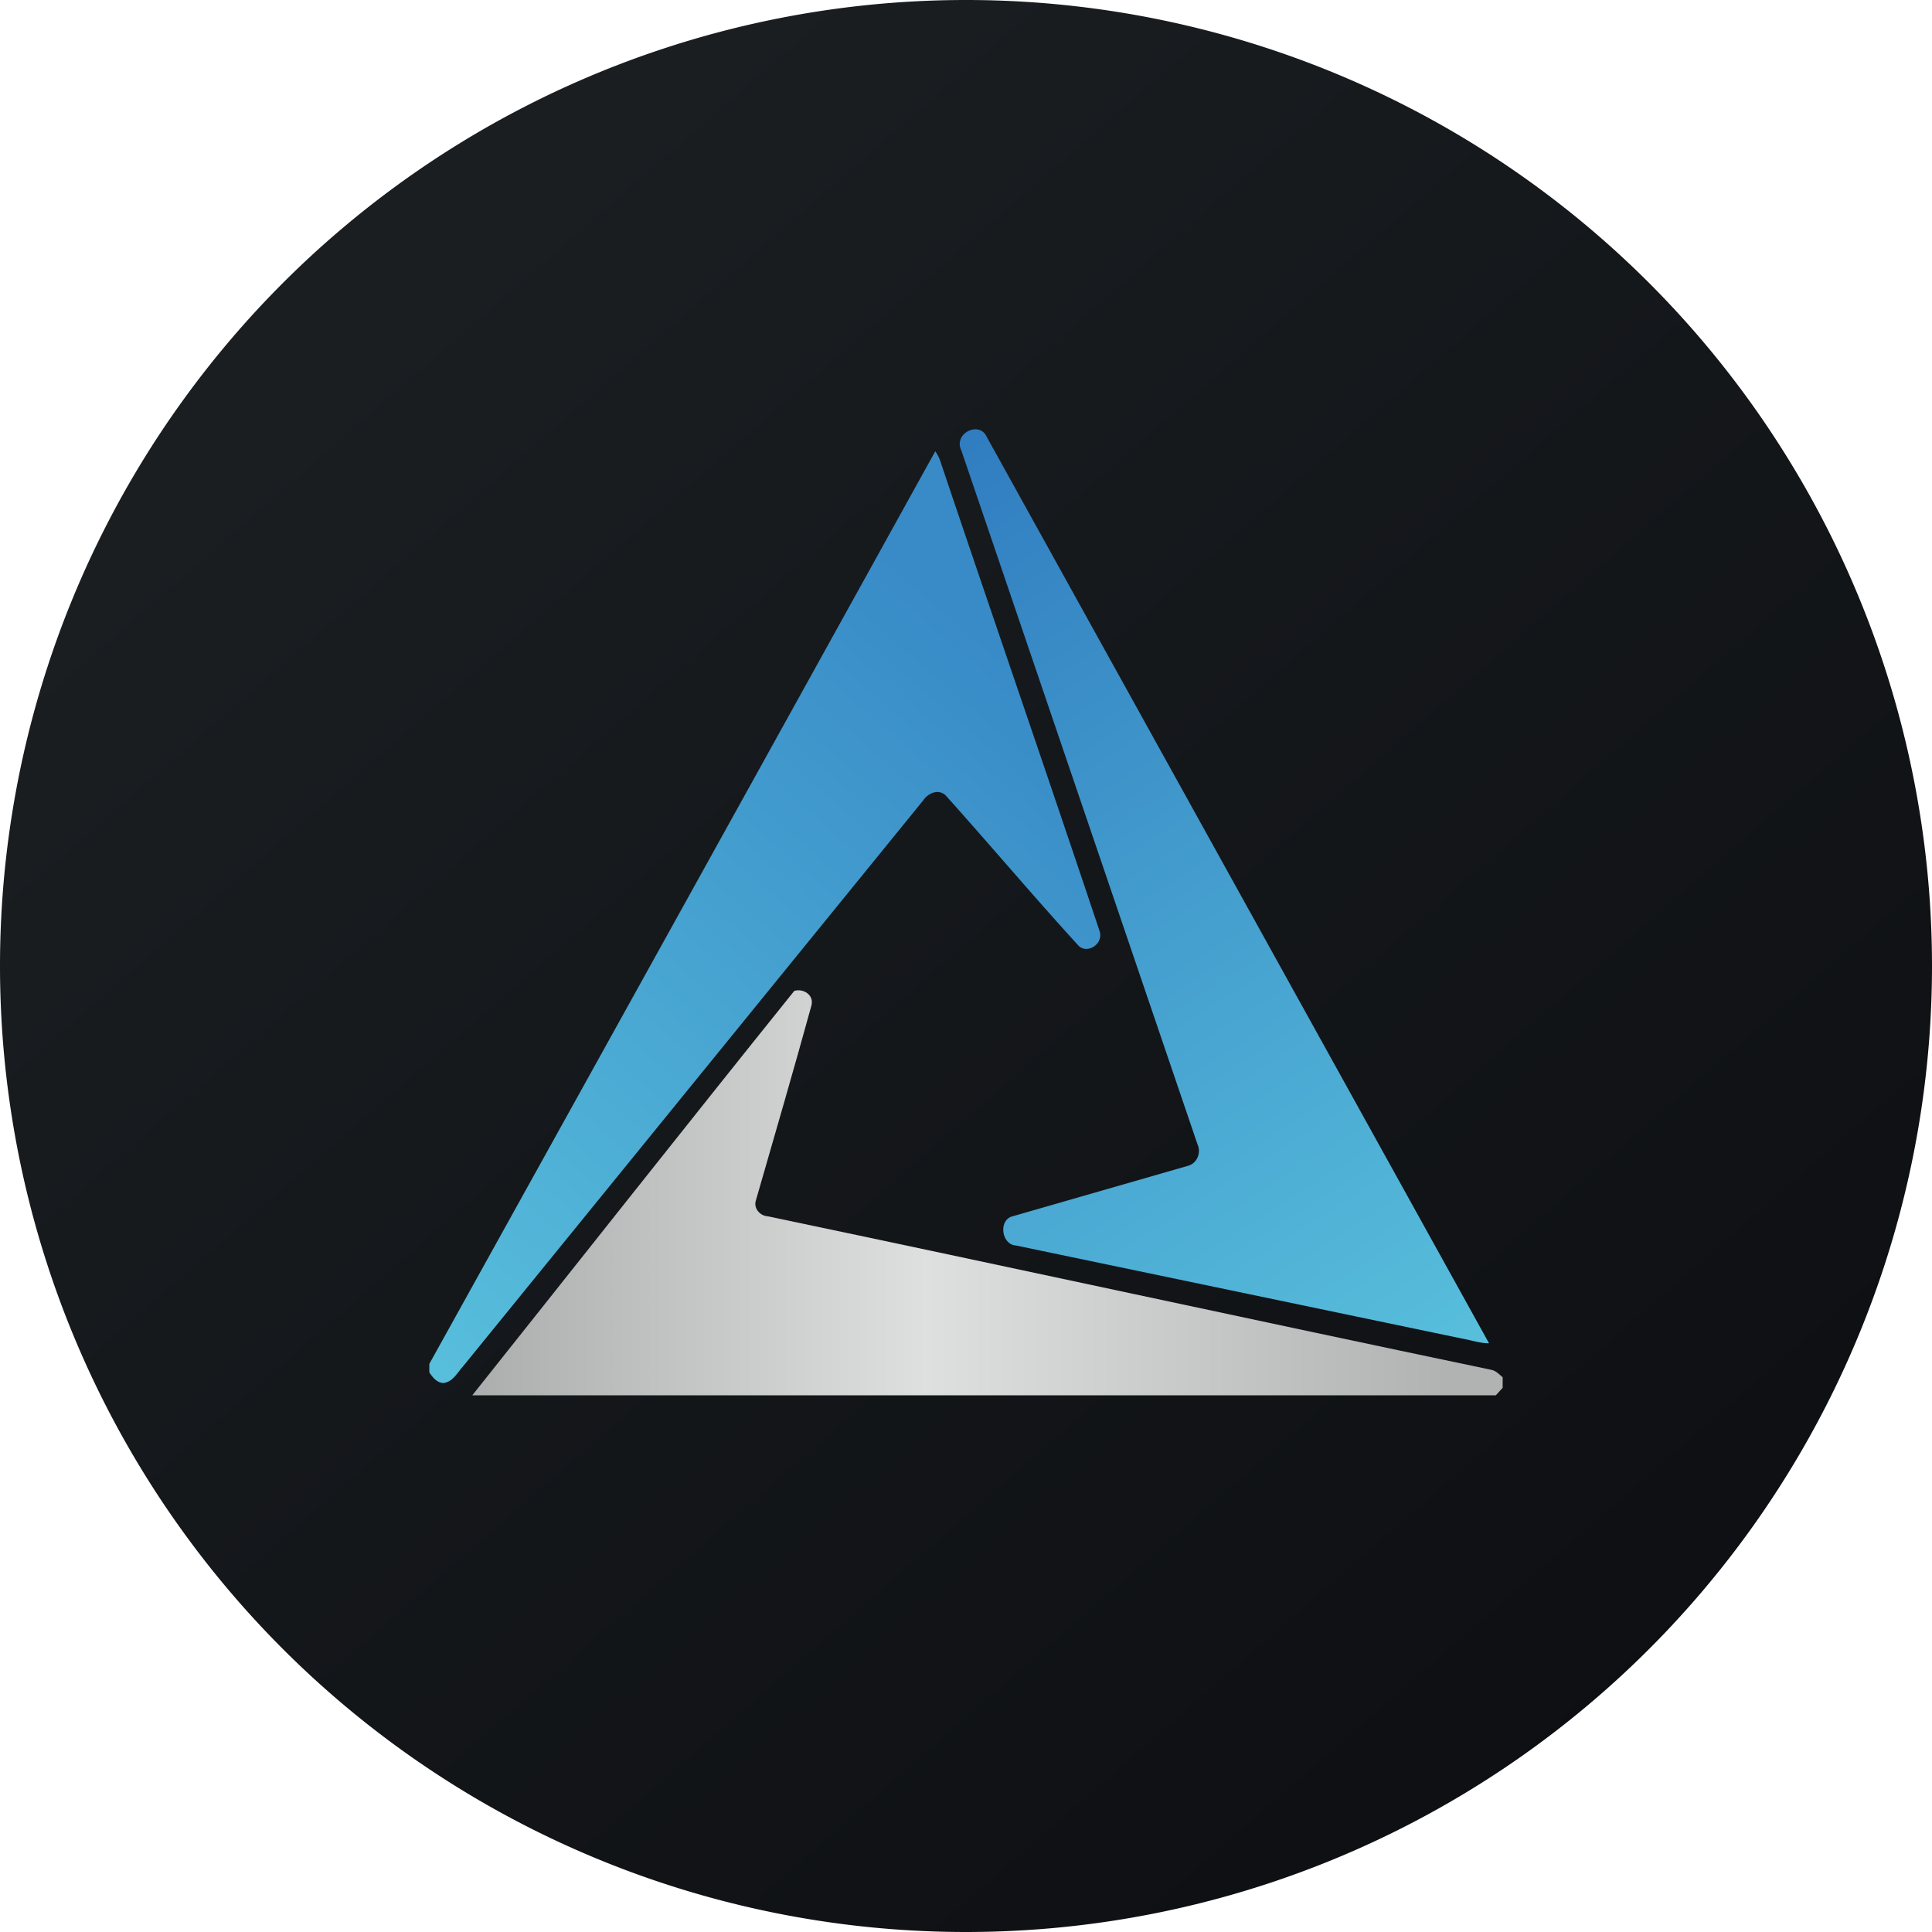 <!-- by TradingView --><svg width="18" height="18" xmlns="http://www.w3.org/2000/svg"><path d="M0 9a9 9 0 1118 0A9 9 0 010 9z" fill="url(#paint0_linear)"/><path d="M8.953 4.19c-.066-.158.174-.269.24-.12l4.68 8.445c-.083 0-.163-.028-.243-.042l-4.164-.869c-.136-.007-.166-.237-.033-.272l1.634-.47a.136.136 0 00.09-.078.147.147 0 000-.122L8.953 4.186v.003z" fill="url(#paint1_linear)"/><path d="M8.714 4.204a.508.508 0 01.04.073c.493 1.465 1 2.93 1.49 4.396.043.122-.12.224-.2.133-.42-.46-.82-.935-1.234-1.396-.067-.063-.164-.02-.207.045l-4.293 5.28c-.05.056-.093.14-.177.15-.06 0-.1-.05-.133-.098v-.08c1.573-2.834 3.145-5.668 4.714-8.503z" fill="url(#paint2_linear)"/><path d="M7.4 9.232c.08-.025.186.034.16.136-.167.607-.343 1.21-.517 1.814-.026.077.04.146.11.15 2.247.471 4.494.96 6.74 1.43.044.008.074.042.107.07v.098l-.064.07H4.4c1-1.256 1.997-2.52 3-3.768z" fill="url(#paint3_linear)"/><defs><linearGradient id="paint0_linear" x1="3.349" y1="3.122" x2="21.904" y2="24.434" gradientUnits="userSpaceOnUse"><stop stop-color="#1A1E21"/><stop offset="1" stop-color="#06060A"/></linearGradient><linearGradient id="paint1_linear" x1="8.941" y1="4" x2="14.21" y2="12.302" gradientUnits="userSpaceOnUse"><stop stop-color="#307CC0"/><stop offset="1" stop-color="#58BFDC"/></linearGradient><linearGradient id="paint2_linear" x1="9.378" y1="6.118" x2="3.707" y2="12.63" gradientUnits="userSpaceOnUse"><stop stop-color="#388BC7"/><stop offset="1" stop-color="#58BFDC"/></linearGradient><linearGradient id="paint3_linear" x1="4.4" y1="13" x2="13.482" y2="13" gradientUnits="userSpaceOnUse"><stop stop-color="#ACADAD"/><stop offset=".466" stop-color="#DEDFDF"/><stop offset="1" stop-color="#B1B2B2"/></linearGradient></defs></svg>